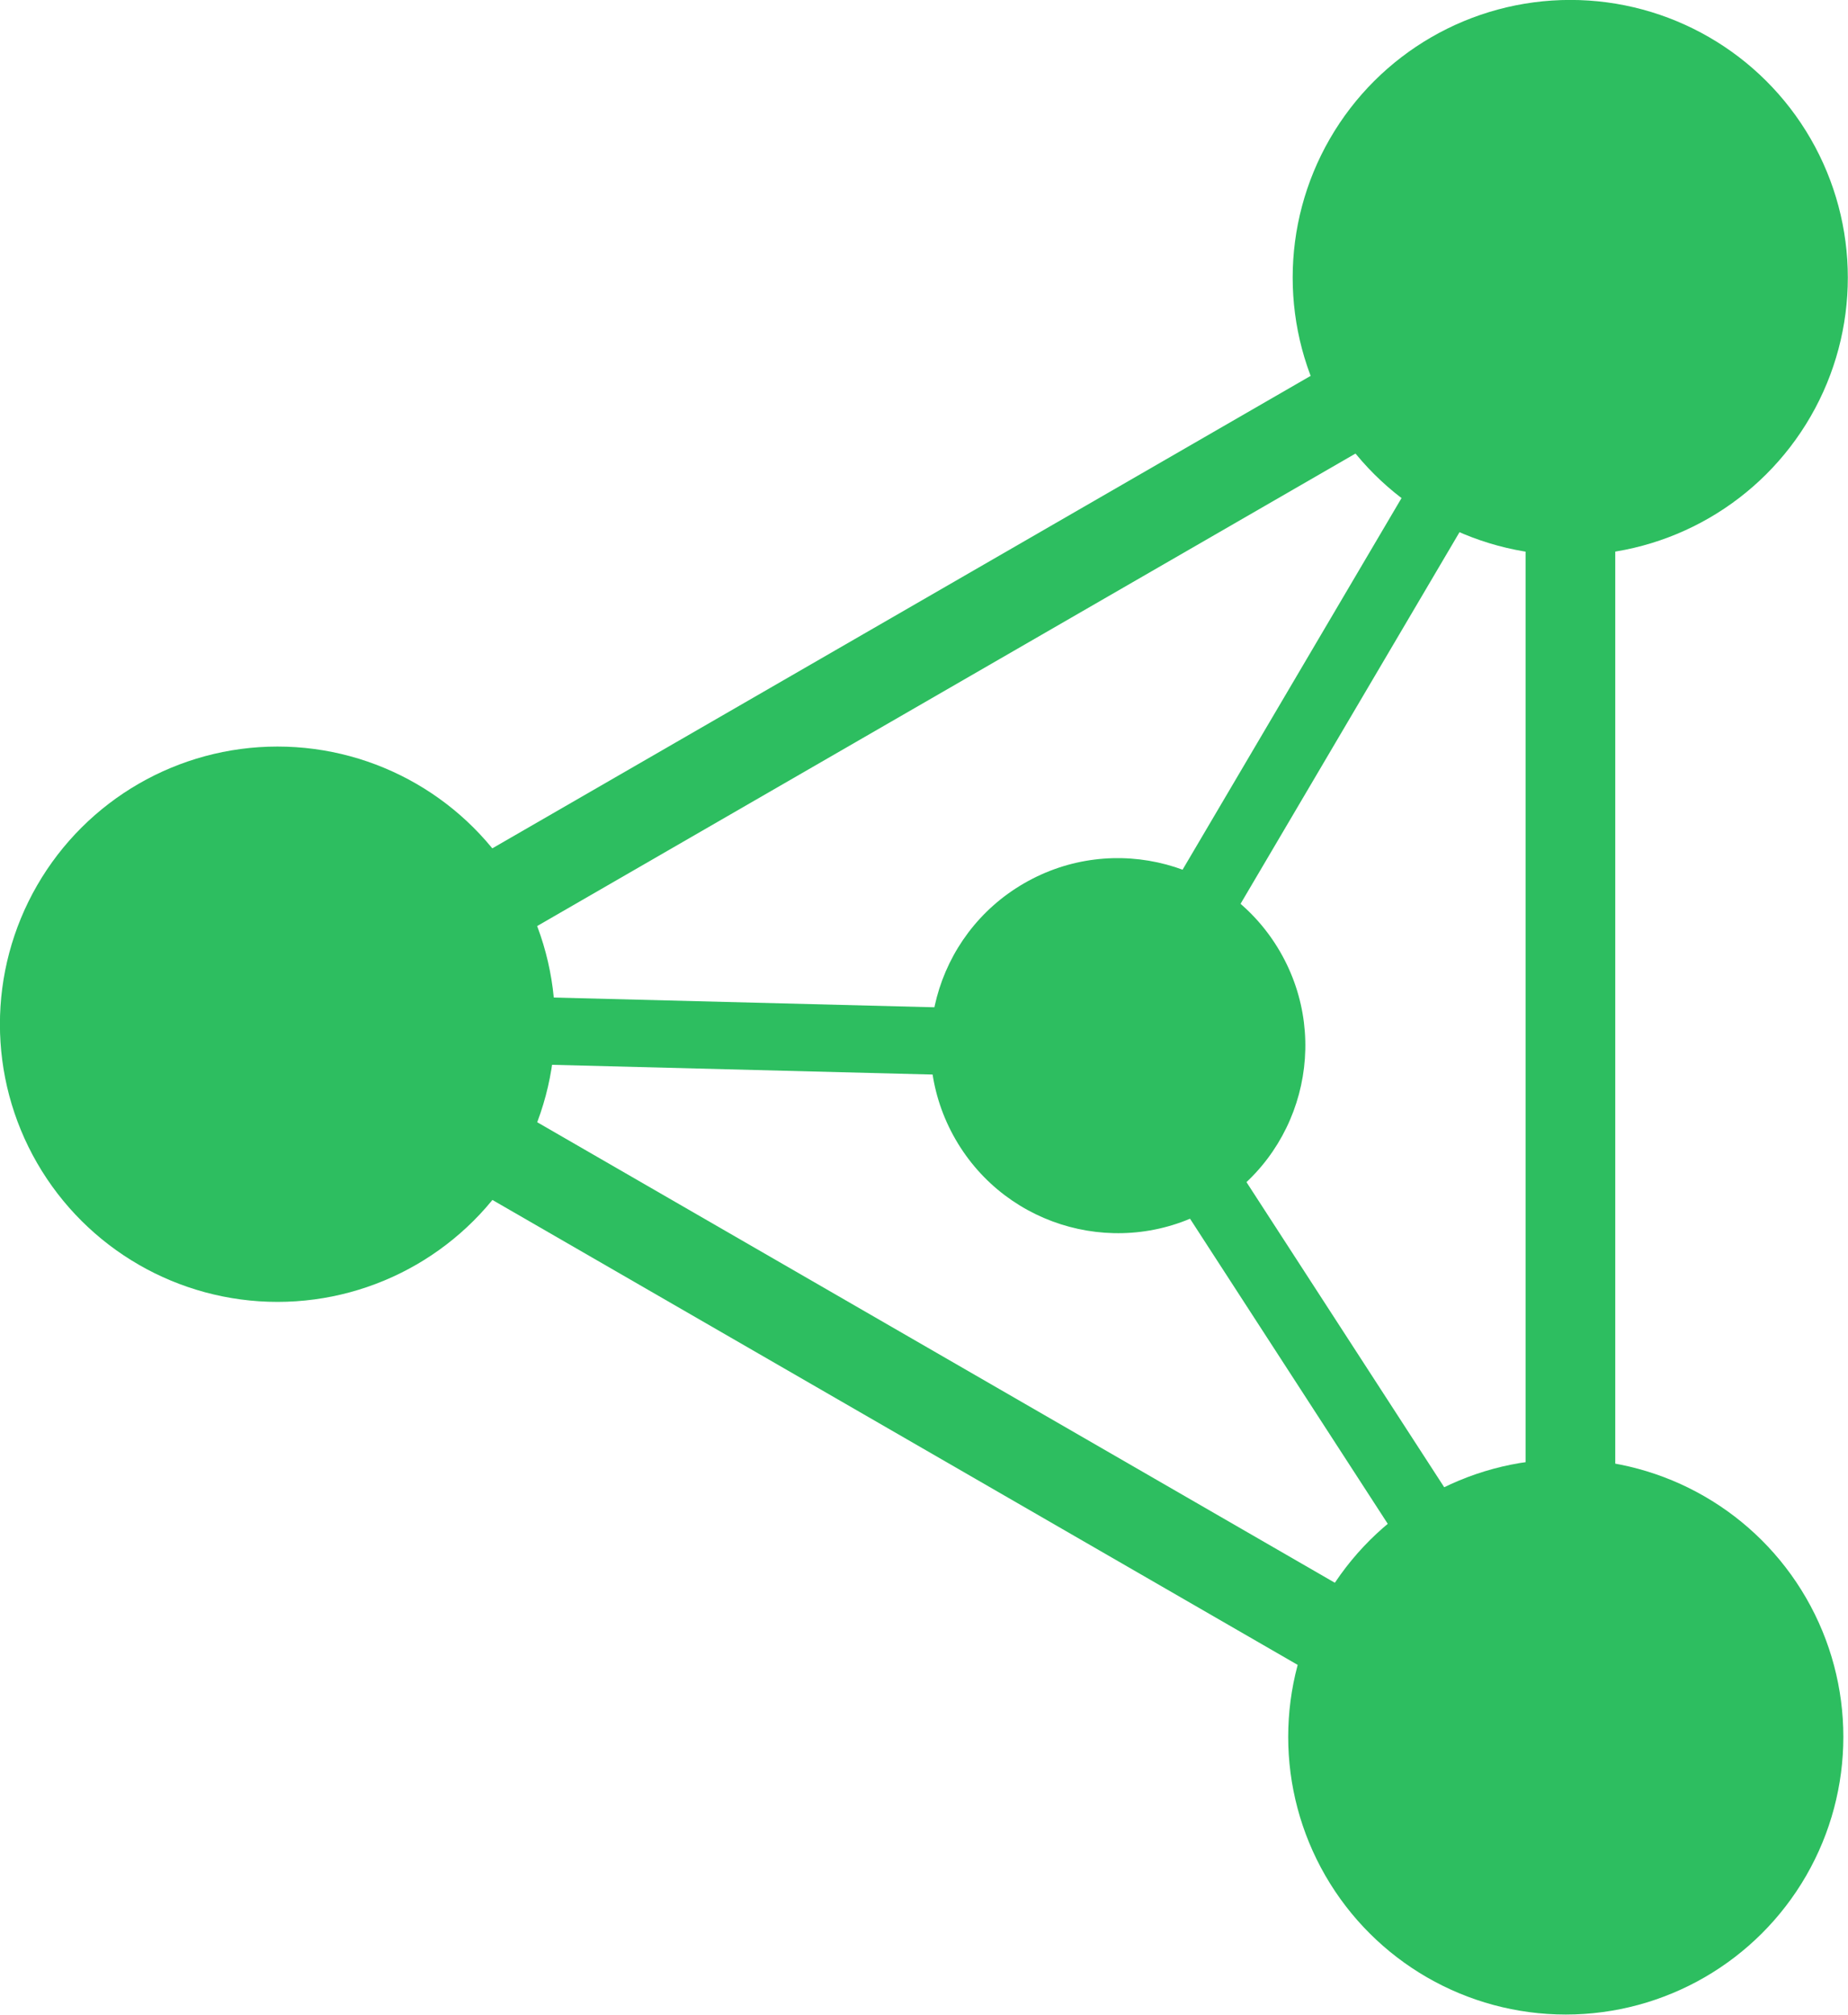 <?xml version="1.0" encoding="utf-8"?>
<!-- Generator: Adobe Illustrator 20.1.0, SVG Export Plug-In . SVG Version: 6.00 Build 0)  -->
<svg version="1.1" id="Layer_1" xmlns="http://www.w3.org/2000/svg" xmlns:xlink="http://www.w3.org/1999/xlink" x="0px" y="0px"
	 viewBox="0 0 412.1 449.2" style="enable-background:new 0 0 412.1 449.2;" xml:space="preserve">
<style type="text/css">
	.st0{fill:none;stroke:#2DBE60;stroke-width:15;stroke-miterlimit:10;}
	.st1{fill:none;stroke:#2DBE60;stroke-width:20;stroke-miterlimit:10;}
	.st2{fill:#2DBE60;}
</style>
<line class="st0" x1="349.2" y1="387.2" x2="249.3" y2="233.1"/>
<line class="st0" x1="61.9" y1="228.3" x2="249.3" y2="233.1"/>
<line class="st0" x1="350.2" y1="61.9" x2="249.3" y2="233.1"/>
<polygon class="st1" points="350.2,394.7 350.2,61.9 61.9,228.3 "/>
<ellipse transform="matrix(0.866 -0.5 0.5 0.866 -146.843 226.473)" class="st2" cx="349.2" cy="387.2" rx="61.9" ry="61.9"/>
<ellipse transform="matrix(0.866 -0.5 0.5 0.866 15.94 183.379)" class="st2" cx="350.2" cy="61.9" rx="61.9" ry="61.9"/>
<ellipse transform="matrix(0.866 -0.5 0.5 0.866 -105.874 61.565)" class="st2" cx="61.9" cy="228.3" rx="61.9" ry="61.9"/>
<ellipse transform="matrix(0.866 -0.5 0.5 0.866 -83.161 155.887)" class="st2" cx="249.3" cy="233.1" rx="41.8" ry="41.8"/>
</svg>
